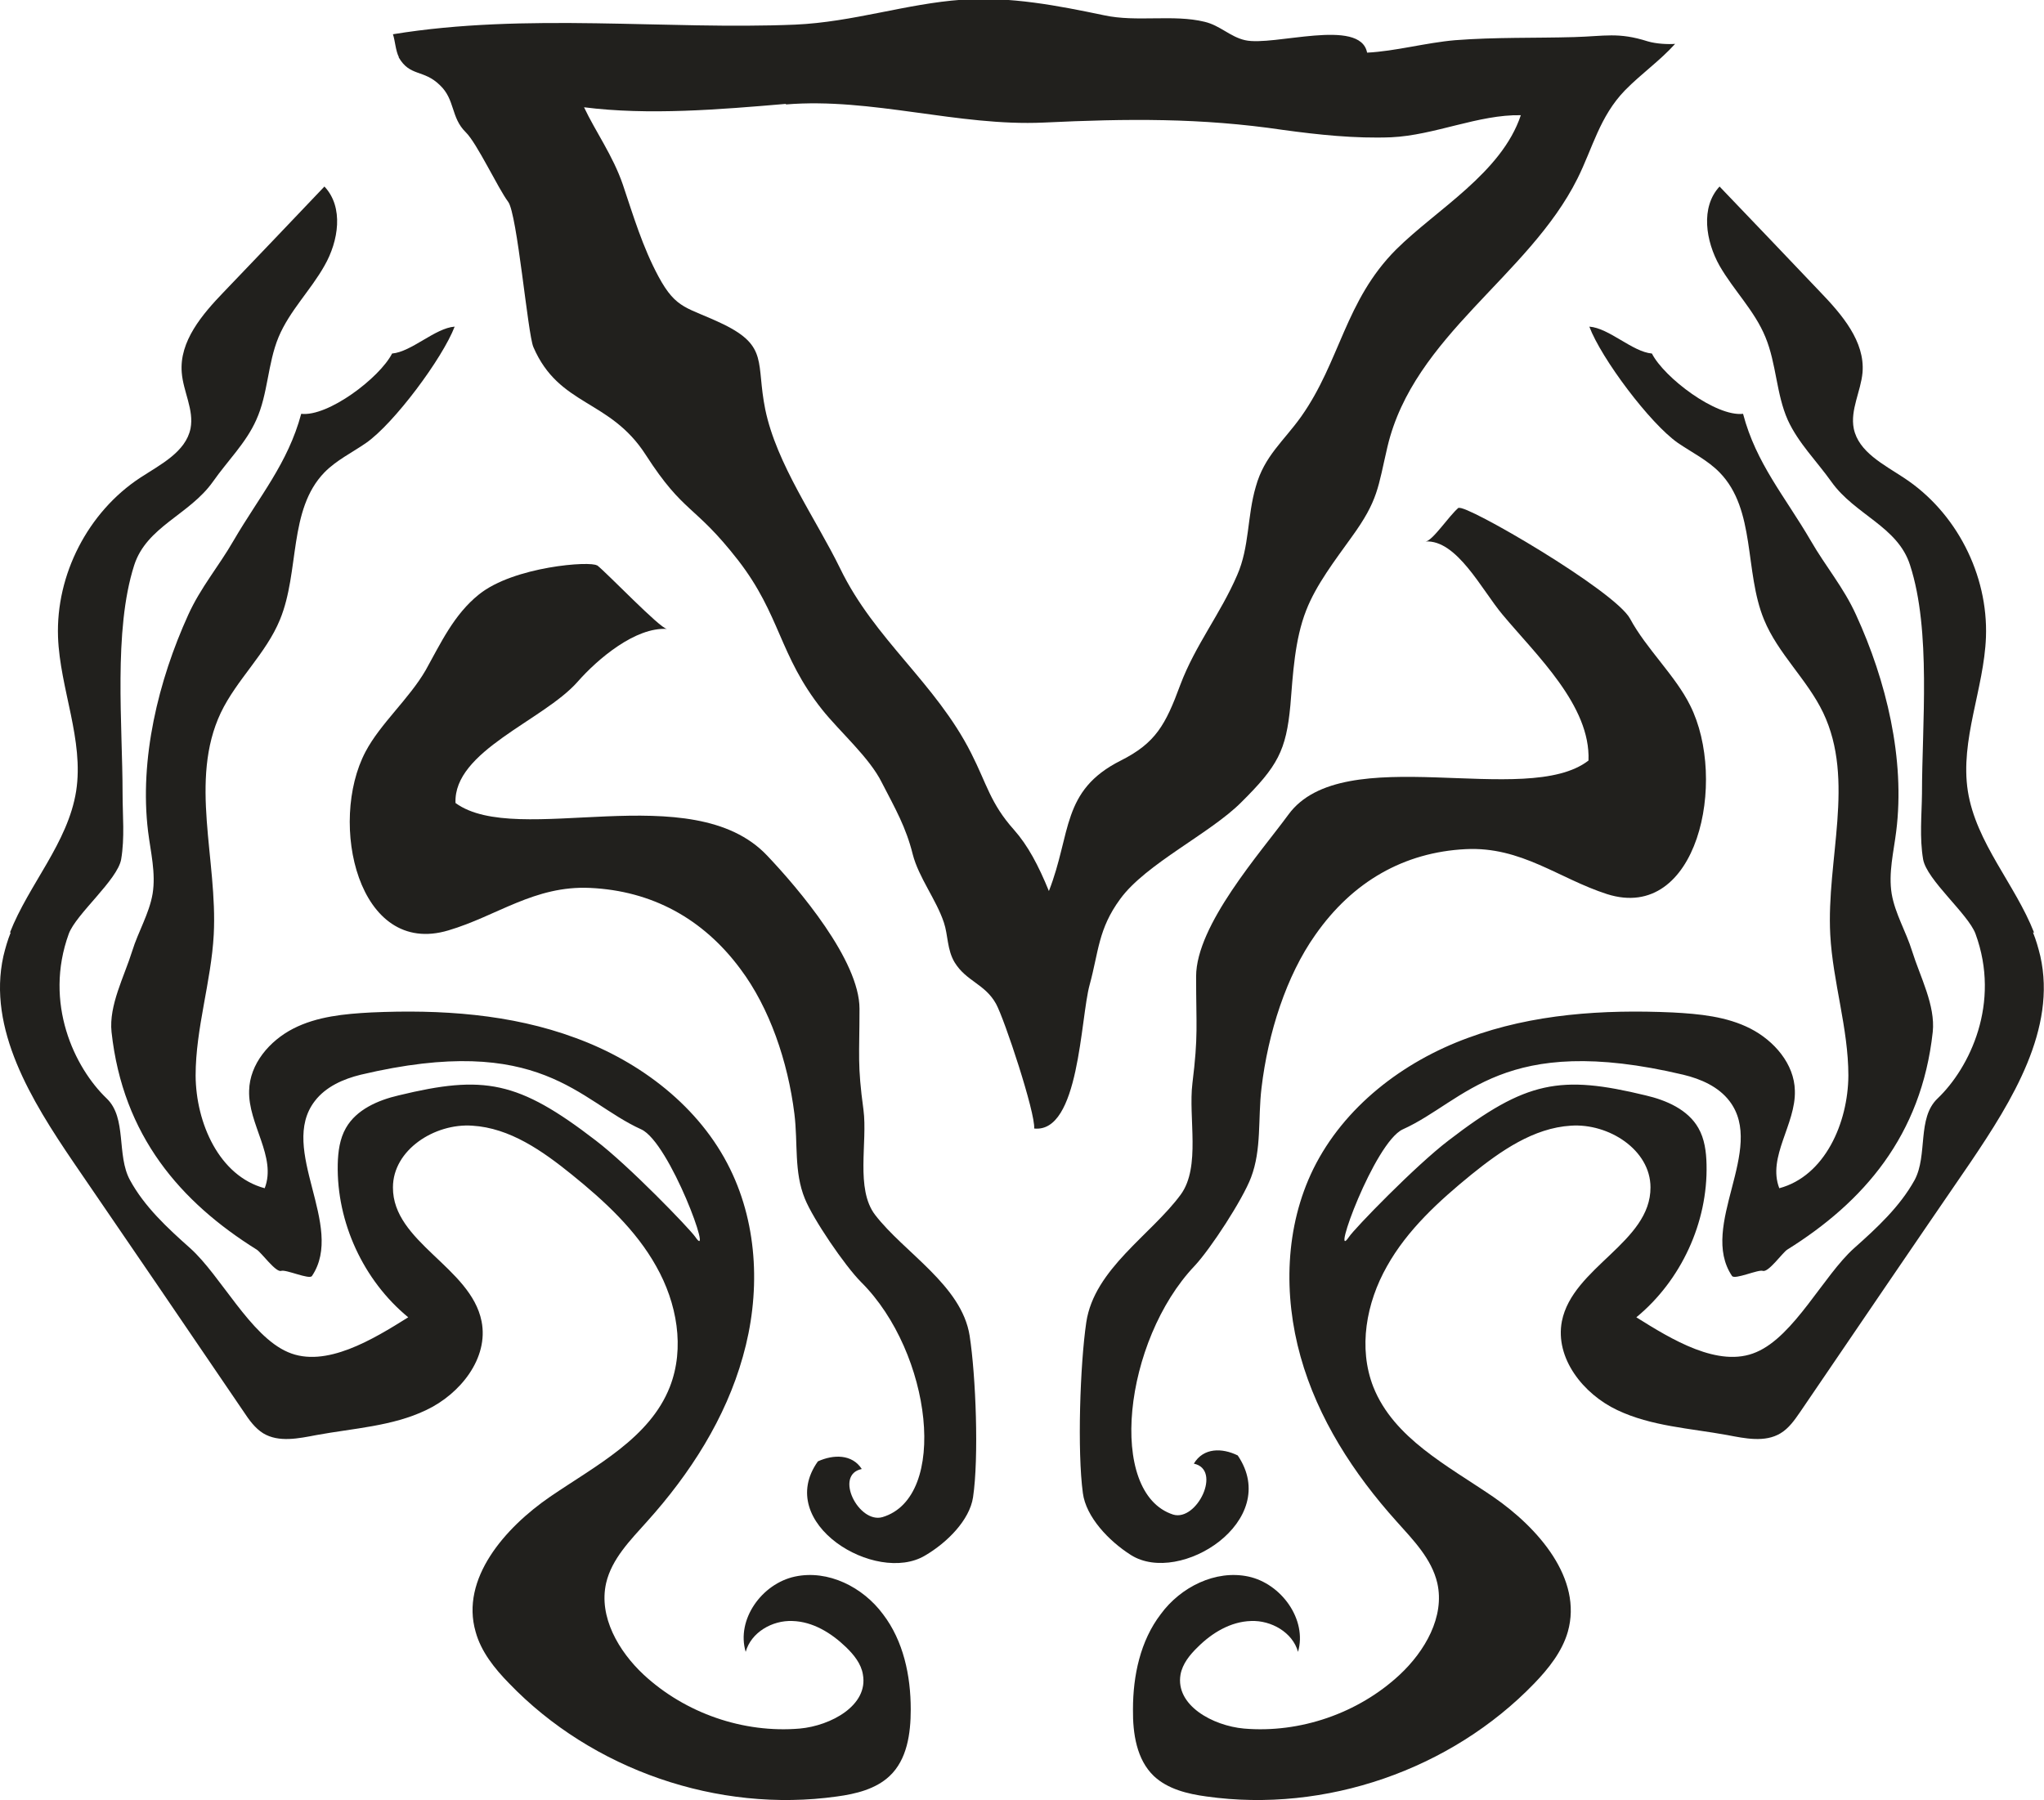 <?xml version="1.0" encoding="UTF-8" standalone="no"?>
<!-- Created with Inkscape (http://www.inkscape.org/) -->

<svg
   width="7.22mm"
   height="6.36mm"
   viewBox="0 0 7.22 6.36"
   version="1.1"
   id="svg2732"
   inkscape:version="1.1.2 (0a00cf5339, 2022-02-04)"
   sodipodi:docname="m6.svg"
   xmlns:inkscape="http://www.inkscape.org/namespaces/inkscape"
   xmlns:sodipodi="http://sodipodi.sourceforge.net/DTD/sodipodi-0.dtd"
   xmlns="http://www.w3.org/2000/svg"
   xmlns:svg="http://www.w3.org/2000/svg">
  <sodipodi:namedview
     id="namedview2734"
     pagecolor="#ffffff"
     bordercolor="#666666"
     borderopacity="1.0"
     inkscape:pageshadow="2"
     inkscape:pageopacity="0.0"
     inkscape:pagecheckerboard="0"
     inkscape:document-units="mm"
     showgrid="false"
     inkscape:zoom="0.64052329"
     inkscape:cx="14.051011"
     inkscape:cy="11.709176"
     inkscape:window-width="2560"
     inkscape:window-height="1376"
     inkscape:window-x="0"
     inkscape:window-y="0"
     inkscape:window-maximized="1"
     inkscape:current-layer="layer1" />
  <defs
     id="defs2729" />
  <g
     inkscape:label="Layer 1"
     inkscape:groupmode="layer"
     id="layer1"
     transform="translate(-101.311,-145.32)">
    <path
       d="m 101.349,148.614 c -0.011,0.027 -0.019,0.055 -0.026,0.084 -0.057,0.257 0.099,0.51 0.248,0.729 0.201,0.293 0.401,0.587 0.601,0.881 0.019,0.029 0.04,0.058 0.069,0.076 0.055,0.033 0.125,0.018 0.188,0.006 0.131,-0.024 0.268,-0.031 0.387,-0.088 0.121,-0.057 0.222,-0.184 0.196,-0.314 -0.038,-0.191 -0.314,-0.279 -0.313,-0.473 0,-0.133 0.148,-0.227 0.28,-0.218 0.133,0.008 0.248,0.089 0.352,0.173 0.115,0.093 0.226,0.195 0.298,0.324 0.073,0.129 0.102,0.288 0.048,0.426 -0.071,0.181 -0.262,0.278 -0.423,0.388 -0.16,0.11 -0.317,0.29 -0.263,0.477 0.019,0.07 0.067,0.13 0.118,0.182 0.294,0.306 0.738,0.459 1.158,0.4 0.067,-0.009 0.137,-0.026 0.186,-0.072 0.062,-0.058 0.075,-0.15 0.075,-0.236 0,-0.119 -0.026,-0.242 -0.098,-0.336 -0.071,-0.096 -0.194,-0.158 -0.311,-0.133 -0.117,0.025 -0.208,0.152 -0.174,0.266 0.019,-0.069 0.094,-0.112 0.165,-0.109 0.072,0.002 0.137,0.042 0.189,0.092 0.028,0.027 0.054,0.059 0.06,0.097 0.02,0.109 -0.113,0.181 -0.223,0.191 -0.199,0.017 -0.404,-0.054 -0.551,-0.19 -0.089,-0.083 -0.16,-0.205 -0.133,-0.324 0.02,-0.086 0.086,-0.152 0.145,-0.218 0.152,-0.169 0.277,-0.364 0.338,-0.582 0.062,-0.218 0.055,-0.459 -0.045,-0.663 -0.107,-0.219 -0.316,-0.379 -0.546,-0.463 -0.229,-0.085 -0.478,-0.101 -0.722,-0.09 -0.094,0.005 -0.191,0.014 -0.275,0.057 -0.084,0.043 -0.154,0.125 -0.156,0.219 -0.004,0.119 0.098,0.234 0.055,0.345 -0.161,-0.043 -0.243,-0.231 -0.244,-0.398 0,-0.167 0.055,-0.331 0.064,-0.498 0.014,-0.264 -0.088,-0.545 0.025,-0.784 0.056,-0.117 0.16,-0.209 0.209,-0.329 0.07,-0.17 0.029,-0.388 0.157,-0.52 0.042,-0.043 0.098,-0.07 0.147,-0.104 0.099,-0.069 0.27,-0.299 0.313,-0.411 -0.069,0.005 -0.152,0.089 -0.221,0.095 -0.044,0.086 -0.226,0.224 -0.321,0.213 -0.047,0.175 -0.148,0.292 -0.239,0.448 -0.053,0.092 -0.116,0.165 -0.16,0.262 -0.106,0.233 -0.173,0.51 -0.142,0.765 0.009,0.073 0.028,0.147 0.016,0.221 -0.012,0.07 -0.051,0.134 -0.072,0.202 -0.028,0.09 -0.083,0.192 -0.073,0.286 0.04,0.367 0.244,0.601 0.513,0.769 0.017,0.011 0.067,0.081 0.086,0.075 0.017,-0.006 0.1,0.032 0.109,0.018 0.119,-0.177 -0.121,-0.448 0.01,-0.618 0.039,-0.051 0.101,-0.078 0.162,-0.093 0.638,-0.151 0.77,0.093 0.991,0.193 0.101,0.046 0.258,0.479 0.191,0.38 -0.02,-0.029 -0.235,-0.252 -0.352,-0.341 -0.274,-0.211 -0.395,-0.232 -0.696,-0.159 -0.073,0.017 -0.149,0.05 -0.186,0.115 -0.022,0.038 -0.028,0.084 -0.029,0.129 -0.004,0.205 0.091,0.41 0.249,0.54 -0.123,0.077 -0.292,0.181 -0.425,0.123 -0.133,-0.057 -0.237,-0.27 -0.345,-0.367 -0.081,-0.072 -0.162,-0.147 -0.213,-0.241 -0.048,-0.088 -0.01,-0.219 -0.082,-0.288 -0.114,-0.109 -0.223,-0.337 -0.134,-0.582 0.026,-0.07 0.172,-0.19 0.185,-0.263 0.013,-0.077 0.005,-0.155 0.005,-0.232 0,-0.242 -0.033,-0.576 0.041,-0.807 0.044,-0.137 0.195,-0.178 0.278,-0.295 0.051,-0.073 0.117,-0.137 0.153,-0.218 0.042,-0.092 0.04,-0.199 0.079,-0.293 0.039,-0.093 0.113,-0.165 0.162,-0.252 0.05,-0.087 0.069,-0.207 0,-0.28 -0.118,0.124 -0.236,0.248 -0.355,0.372 -0.077,0.08 -0.158,0.175 -0.149,0.285 0.005,0.067 0.044,0.132 0.031,0.198 -0.017,0.083 -0.106,0.127 -0.178,0.174 -0.184,0.121 -0.298,0.342 -0.29,0.563 0.007,0.183 0.092,0.363 0.064,0.544 -0.029,0.183 -0.167,0.329 -0.234,0.5"
       style="fill:#21201d;fill-opacity:1;fill-rule:evenodd;stroke:none;stroke-width:0.184"
       id="path640" />
    <path
       d="m 108.492,148.614 c 0.011,0.027 0.019,0.055 0.026,0.084 0.058,0.257 -0.099,0.51 -0.247,0.729 -0.201,0.293 -0.401,0.587 -0.601,0.881 -0.02,0.029 -0.04,0.058 -0.07,0.076 -0.055,0.033 -0.125,0.018 -0.188,0.006 -0.132,-0.024 -0.268,-0.031 -0.388,-0.088 -0.121,-0.057 -0.221,-0.184 -0.196,-0.314 0.038,-0.191 0.314,-0.279 0.313,-0.473 0,-0.133 -0.148,-0.227 -0.281,-0.218 -0.132,0.008 -0.248,0.089 -0.352,0.173 -0.114,0.093 -0.226,0.195 -0.298,0.324 -0.073,0.129 -0.102,0.288 -0.048,0.426 0.072,0.181 0.262,0.278 0.423,0.388 0.16,0.11 0.317,0.29 0.264,0.477 -0.02,0.07 -0.068,0.13 -0.118,0.182 -0.295,0.306 -0.739,0.459 -1.158,0.4 -0.067,-0.009 -0.137,-0.026 -0.186,-0.072 -0.061,-0.058 -0.075,-0.15 -0.074,-0.236 0,-0.119 0.026,-0.242 0.098,-0.336 0.07,-0.096 0.194,-0.158 0.31,-0.133 0.116,0.025 0.208,0.152 0.175,0.266 -0.019,-0.069 -0.095,-0.112 -0.166,-0.109 -0.072,0.002 -0.138,0.042 -0.188,0.092 -0.028,0.027 -0.054,0.059 -0.061,0.097 -0.019,0.109 0.114,0.181 0.224,0.191 0.198,0.017 0.404,-0.054 0.55,-0.19 0.089,-0.083 0.16,-0.205 0.133,-0.324 -0.02,-0.086 -0.085,-0.152 -0.144,-0.218 -0.152,-0.169 -0.278,-0.364 -0.339,-0.582 -0.061,-0.218 -0.055,-0.459 0.045,-0.663 0.108,-0.219 0.316,-0.379 0.546,-0.463 0.229,-0.085 0.479,-0.101 0.723,-0.09 0.094,0.005 0.191,0.014 0.275,0.057 0.084,0.043 0.155,0.125 0.157,0.219 0.004,0.119 -0.098,0.234 -0.055,0.345 0.161,-0.043 0.243,-0.231 0.244,-0.398 0,-0.167 -0.055,-0.331 -0.064,-0.498 -0.014,-0.264 0.089,-0.545 -0.025,-0.784 -0.056,-0.117 -0.16,-0.209 -0.209,-0.329 -0.07,-0.17 -0.028,-0.388 -0.157,-0.52 -0.042,-0.043 -0.097,-0.07 -0.147,-0.104 -0.099,-0.069 -0.271,-0.299 -0.313,-0.411 0.07,0.005 0.152,0.089 0.221,0.095 0.044,0.086 0.227,0.224 0.322,0.213 0.046,0.175 0.148,0.292 0.239,0.448 0.053,0.092 0.116,0.165 0.16,0.262 0.107,0.233 0.174,0.51 0.142,0.765 -0.009,0.073 -0.028,0.147 -0.016,0.221 0.012,0.07 0.051,0.134 0.072,0.202 0.028,0.09 0.083,0.192 0.073,0.286 -0.04,0.367 -0.245,0.601 -0.514,0.769 -0.017,0.011 -0.066,0.081 -0.086,0.075 -0.016,-0.006 -0.099,0.032 -0.109,0.018 -0.119,-0.177 0.121,-0.448 -0.009,-0.618 -0.039,-0.051 -0.101,-0.078 -0.163,-0.093 -0.638,-0.151 -0.769,0.093 -0.991,0.193 -0.1,0.046 -0.257,0.479 -0.19,0.38 0.019,-0.029 0.235,-0.252 0.352,-0.341 0.274,-0.211 0.395,-0.232 0.696,-0.159 0.073,0.017 0.149,0.05 0.186,0.115 0.022,0.038 0.028,0.084 0.029,0.129 0.005,0.205 -0.09,0.41 -0.248,0.54 0.123,0.077 0.291,0.181 0.424,0.123 0.134,-0.057 0.237,-0.27 0.345,-0.367 0.081,-0.072 0.162,-0.147 0.214,-0.241 0.047,-0.088 0.008,-0.219 0.081,-0.288 0.114,-0.109 0.224,-0.337 0.134,-0.582 -0.026,-0.07 -0.172,-0.19 -0.185,-0.263 -0.013,-0.077 -0.005,-0.155 -0.004,-0.232 0,-0.242 0.033,-0.576 -0.042,-0.807 -0.043,-0.137 -0.195,-0.178 -0.278,-0.295 -0.052,-0.073 -0.117,-0.137 -0.154,-0.218 -0.041,-0.092 -0.04,-0.199 -0.079,-0.293 -0.038,-0.093 -0.112,-0.165 -0.162,-0.252 -0.049,-0.087 -0.068,-0.207 0,-0.28 0.119,0.124 0.237,0.248 0.355,0.372 0.077,0.08 0.159,0.175 0.15,0.285 -0.006,0.067 -0.044,0.132 -0.031,0.198 0.017,0.083 0.106,0.127 0.177,0.174 0.185,0.121 0.298,0.342 0.29,0.563 -0.007,0.183 -0.092,0.363 -0.064,0.544 0.029,0.183 0.167,0.329 0.234,0.5"
       style="fill:#21201d;fill-opacity:1;fill-rule:nonzero;stroke:none;stroke-width:0.184"
       id="path642" />
    <path
       d="m 103.42,147.317 c 0.035,0.027 0.223,0.224 0.247,0.225 -0.111,-0.007 -0.244,0.105 -0.316,0.187 -0.121,0.137 -0.439,0.244 -0.431,0.428 0.219,0.16 0.835,-0.096 1.101,0.186 0.111,0.117 0.326,0.37 0.326,0.541 0,0.167 -0.008,0.195 0.014,0.357 0.015,0.115 -0.029,0.279 0.041,0.371 0.103,0.134 0.306,0.249 0.334,0.427 0.022,0.142 0.033,0.431 0.012,0.571 -0.012,0.08 -0.091,0.16 -0.17,0.206 -0.173,0.103 -0.534,-0.114 -0.378,-0.333 0.055,-0.025 0.121,-0.026 0.155,0.027 -0.099,0.02 -0.011,0.194 0.073,0.17 0.235,-0.07 0.175,-0.581 -0.075,-0.83 -0.058,-0.058 -0.17,-0.223 -0.199,-0.295 -0.039,-0.095 -0.024,-0.195 -0.037,-0.3 -0.023,-0.185 -0.088,-0.375 -0.191,-0.512 -0.132,-0.178 -0.313,-0.276 -0.531,-0.286 -0.196,-0.009 -0.328,0.099 -0.5,0.15 -0.32,0.096 -0.425,-0.381 -0.293,-0.631 0.052,-0.099 0.155,-0.188 0.213,-0.289 0.052,-0.093 0.099,-0.196 0.188,-0.267 0.123,-0.099 0.396,-0.119 0.417,-0.102"
       style="fill:#21201d;fill-opacity:1;fill-rule:nonzero;stroke:none;stroke-width:0.184"
       id="path644" />
    <path
       d="m 106.464,147.113 c -0.035,0.029 -0.093,0.119 -0.118,0.12 0.111,-0.007 0.199,0.171 0.272,0.258 0.12,0.144 0.312,0.322 0.304,0.516 -0.22,0.17 -0.866,-0.075 -1.06,0.191 -0.098,0.134 -0.326,0.39 -0.326,0.572 0,0.178 0.008,0.206 -0.013,0.377 -0.015,0.122 0.03,0.295 -0.041,0.393 -0.104,0.142 -0.306,0.263 -0.334,0.452 -0.022,0.15 -0.032,0.455 -0.012,0.603 0.011,0.084 0.091,0.169 0.17,0.219 0.173,0.109 0.534,-0.121 0.377,-0.352 -0.055,-0.027 -0.121,-0.028 -0.155,0.029 0.1,0.021 0.011,0.205 -0.073,0.18 -0.235,-0.076 -0.175,-0.615 0.076,-0.879 0.057,-0.061 0.17,-0.235 0.199,-0.312 0.038,-0.1 0.024,-0.206 0.037,-0.316 0.023,-0.195 0.088,-0.397 0.19,-0.541 0.132,-0.189 0.314,-0.292 0.531,-0.303 0.197,-0.01 0.329,0.104 0.5,0.159 0.32,0.101 0.426,-0.403 0.293,-0.667 -0.052,-0.105 -0.155,-0.2 -0.212,-0.306 -0.053,-0.099 -0.584,-0.408 -0.605,-0.391"
       style="fill:#21201d;fill-opacity:1;fill-rule:nonzero;stroke:none;stroke-width:0.184"
       id="path646" />
    <path
       d="m 104.087,145.689 c 0.303,-0.025 0.609,0.078 0.911,0.064 0.295,-0.014 0.554,-0.017 0.845,0.026 0.124,0.017 0.255,0.031 0.382,0.026 0.153,-0.007 0.309,-0.081 0.458,-0.078 -0.068,0.204 -0.298,0.333 -0.44,0.474 -0.181,0.181 -0.198,0.396 -0.336,0.591 -0.062,0.087 -0.13,0.139 -0.16,0.247 -0.031,0.105 -0.022,0.213 -0.066,0.313 -0.059,0.137 -0.148,0.247 -0.201,0.388 -0.052,0.141 -0.087,0.205 -0.21,0.267 -0.211,0.106 -0.174,0.257 -0.254,0.461 -0.037,-0.091 -0.075,-0.162 -0.123,-0.216 -0.084,-0.094 -0.096,-0.162 -0.152,-0.272 -0.125,-0.247 -0.341,-0.401 -0.462,-0.651 -0.087,-0.178 -0.225,-0.369 -0.265,-0.563 -0.033,-0.164 0.012,-0.222 -0.147,-0.3 -0.128,-0.062 -0.166,-0.05 -0.23,-0.169 -0.056,-0.104 -0.089,-0.215 -0.126,-0.325 -0.035,-0.102 -0.097,-0.188 -0.137,-0.273 0.228,0.029 0.479,0.008 0.713,-0.012 m -1.368,-0.165 c 0.04,0.07 0.088,0.042 0.146,0.099 0.054,0.051 0.038,0.114 0.091,0.166 0.04,0.039 0.114,0.198 0.15,0.246 0.032,0.042 0.069,0.466 0.089,0.513 0.091,0.211 0.27,0.183 0.397,0.381 0.136,0.211 0.171,0.173 0.326,0.372 0.151,0.195 0.144,0.335 0.297,0.528 0.063,0.079 0.167,0.169 0.211,0.258 0.048,0.093 0.085,0.157 0.109,0.253 0.021,0.082 0.083,0.16 0.11,0.241 0.015,0.044 0.011,0.096 0.038,0.141 0.041,0.067 0.107,0.076 0.146,0.146 0.03,0.054 0.14,0.387 0.135,0.441 0.16,0.017 0.163,-0.389 0.196,-0.508 0.032,-0.117 0.03,-0.197 0.108,-0.303 0.09,-0.124 0.319,-0.232 0.428,-0.342 0.128,-0.127 0.158,-0.182 0.173,-0.342 0.009,-0.109 0.015,-0.232 0.056,-0.336 0.035,-0.09 0.102,-0.177 0.16,-0.258 0.095,-0.131 0.093,-0.175 0.127,-0.32 0.093,-0.393 0.499,-0.602 0.671,-0.947 0.054,-0.108 0.078,-0.219 0.168,-0.312 0.059,-0.06 0.122,-0.103 0.177,-0.164 -0.025,0.002 -0.067,0 -0.097,-0.009 -0.104,-0.033 -0.151,-0.018 -0.259,-0.015 -0.14,0.004 -0.278,0 -0.421,0.011 -0.104,0.009 -0.211,0.039 -0.311,0.044 -0.024,-0.125 -0.331,-0.021 -0.431,-0.044 -0.053,-0.012 -0.088,-0.052 -0.143,-0.065 -0.11,-0.027 -0.24,0.002 -0.355,-0.023 -0.163,-0.034 -0.331,-0.067 -0.502,-0.055 -0.197,0.014 -0.385,0.079 -0.589,0.088 -0.454,0.019 -0.95,-0.043 -1.421,0.034 0.008,0.024 0.009,0.057 0.021,0.081"
       style="fill:#21201d;fill-opacity:1;fill-rule:nonzero;stroke:none;stroke-width:0.184"
       id="path648" />
  </g>
</svg>
